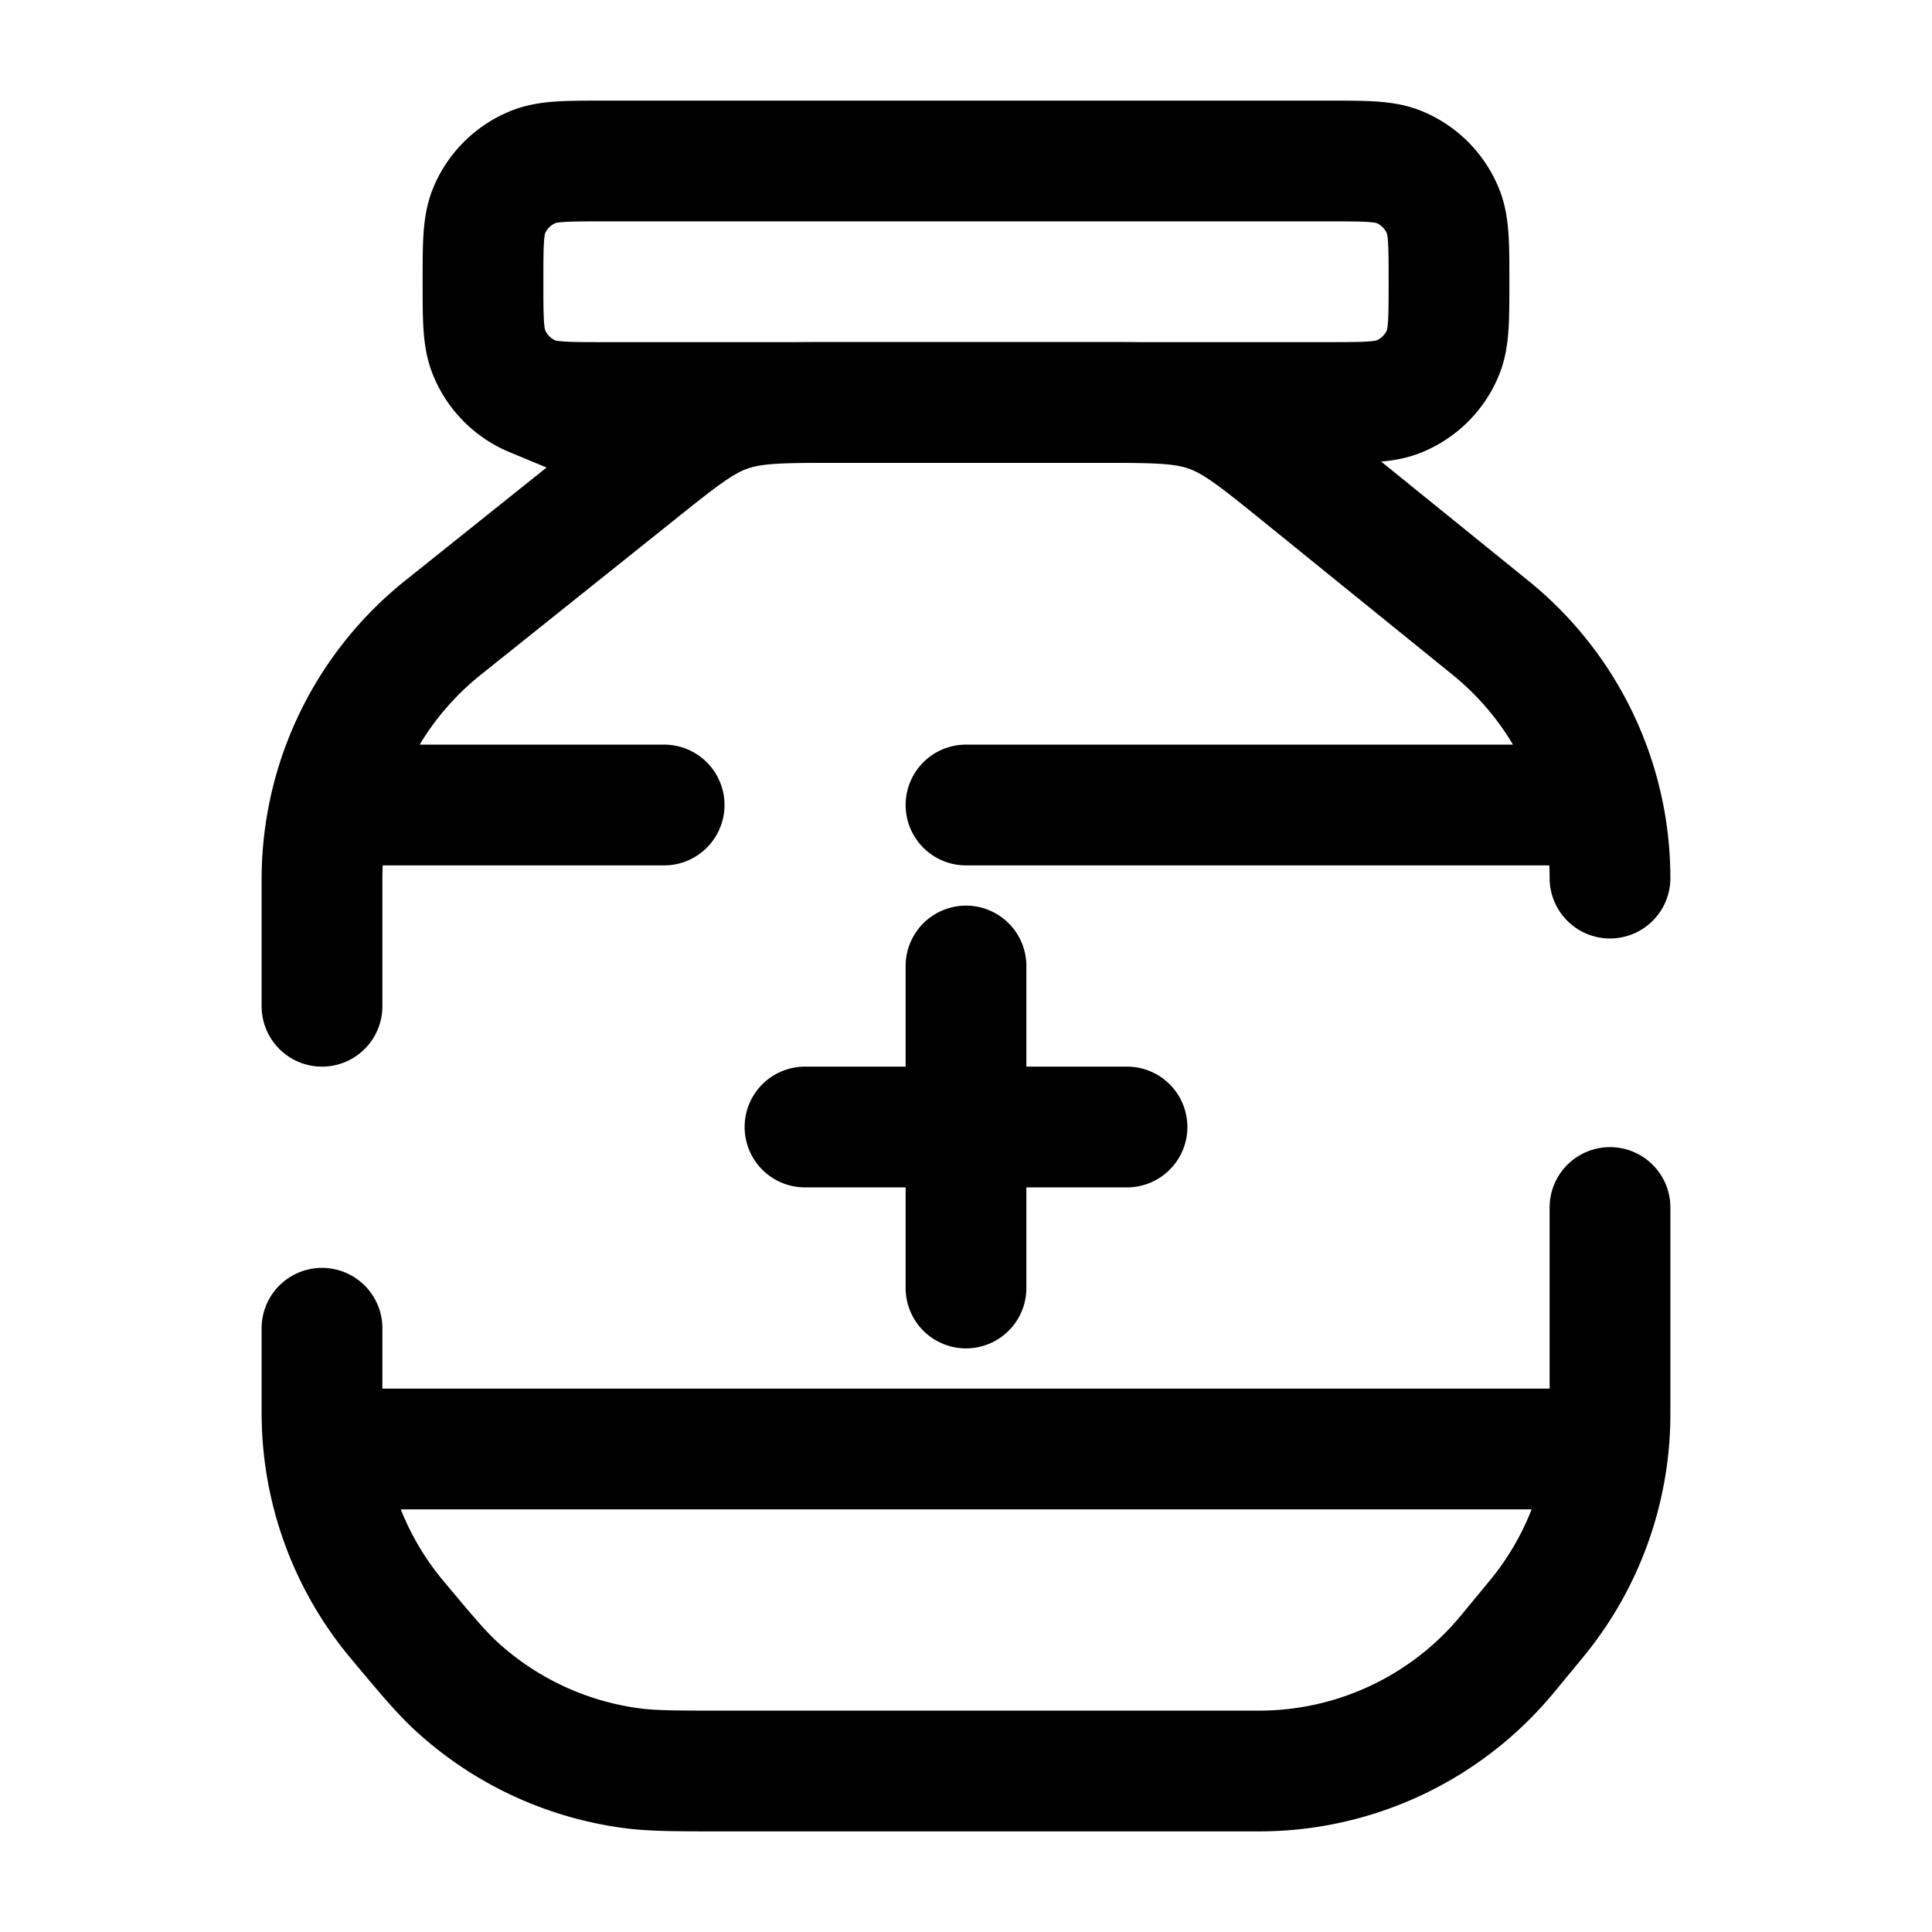 <svg xmlns="http://www.w3.org/2000/svg" width="3em" height="3em" viewBox="0 0 24 24"><g fill="none" stroke="currentColor" stroke-width="1.5"><path d="M6 3.5c0-.466 0-.699.076-.883a1 1 0 0 1 .541-.54C6.801 2 7.034 2 7.5 2h9c.466 0 .699 0 .883.076a1 1 0 0 1 .54.541c.077.184.077.417.077.883s0 .699-.076.883a1 1 0 0 1-.541.54C17.199 5 16.966 5 16.5 5h-9c-.466 0-.699 0-.883-.076a1 1 0 0 1-.54-.541C6 4.199 6 3.966 6 3.5Z"/><path stroke-linecap="round" d="M4.5 18h15m-15-8h3.75m11.25 0H12m8 .908A4 4 0 0 0 18.517 7.8L16.16 5.891c-.545-.441-.818-.662-1.142-.776C14.694 5 14.344 5 13.643 5h-3.24c-.695 0-1.042 0-1.363.113c-.322.112-.593.33-1.136.764L5.501 7.799A4 4 0 0 0 4 10.922V12.5M20 15v2.565a4 4 0 0 1-.912 2.543l-.359.435A4 4 0 0 1 15.642 22H8.957c-.571 0-.857 0-1.127-.037a4 4 0 0 1-2.153-1.008c-.201-.184-.384-.404-.75-.842A4 4 0 0 1 4 17.552V16.5m8-4.5v4m-2-2h4"/></g></svg>